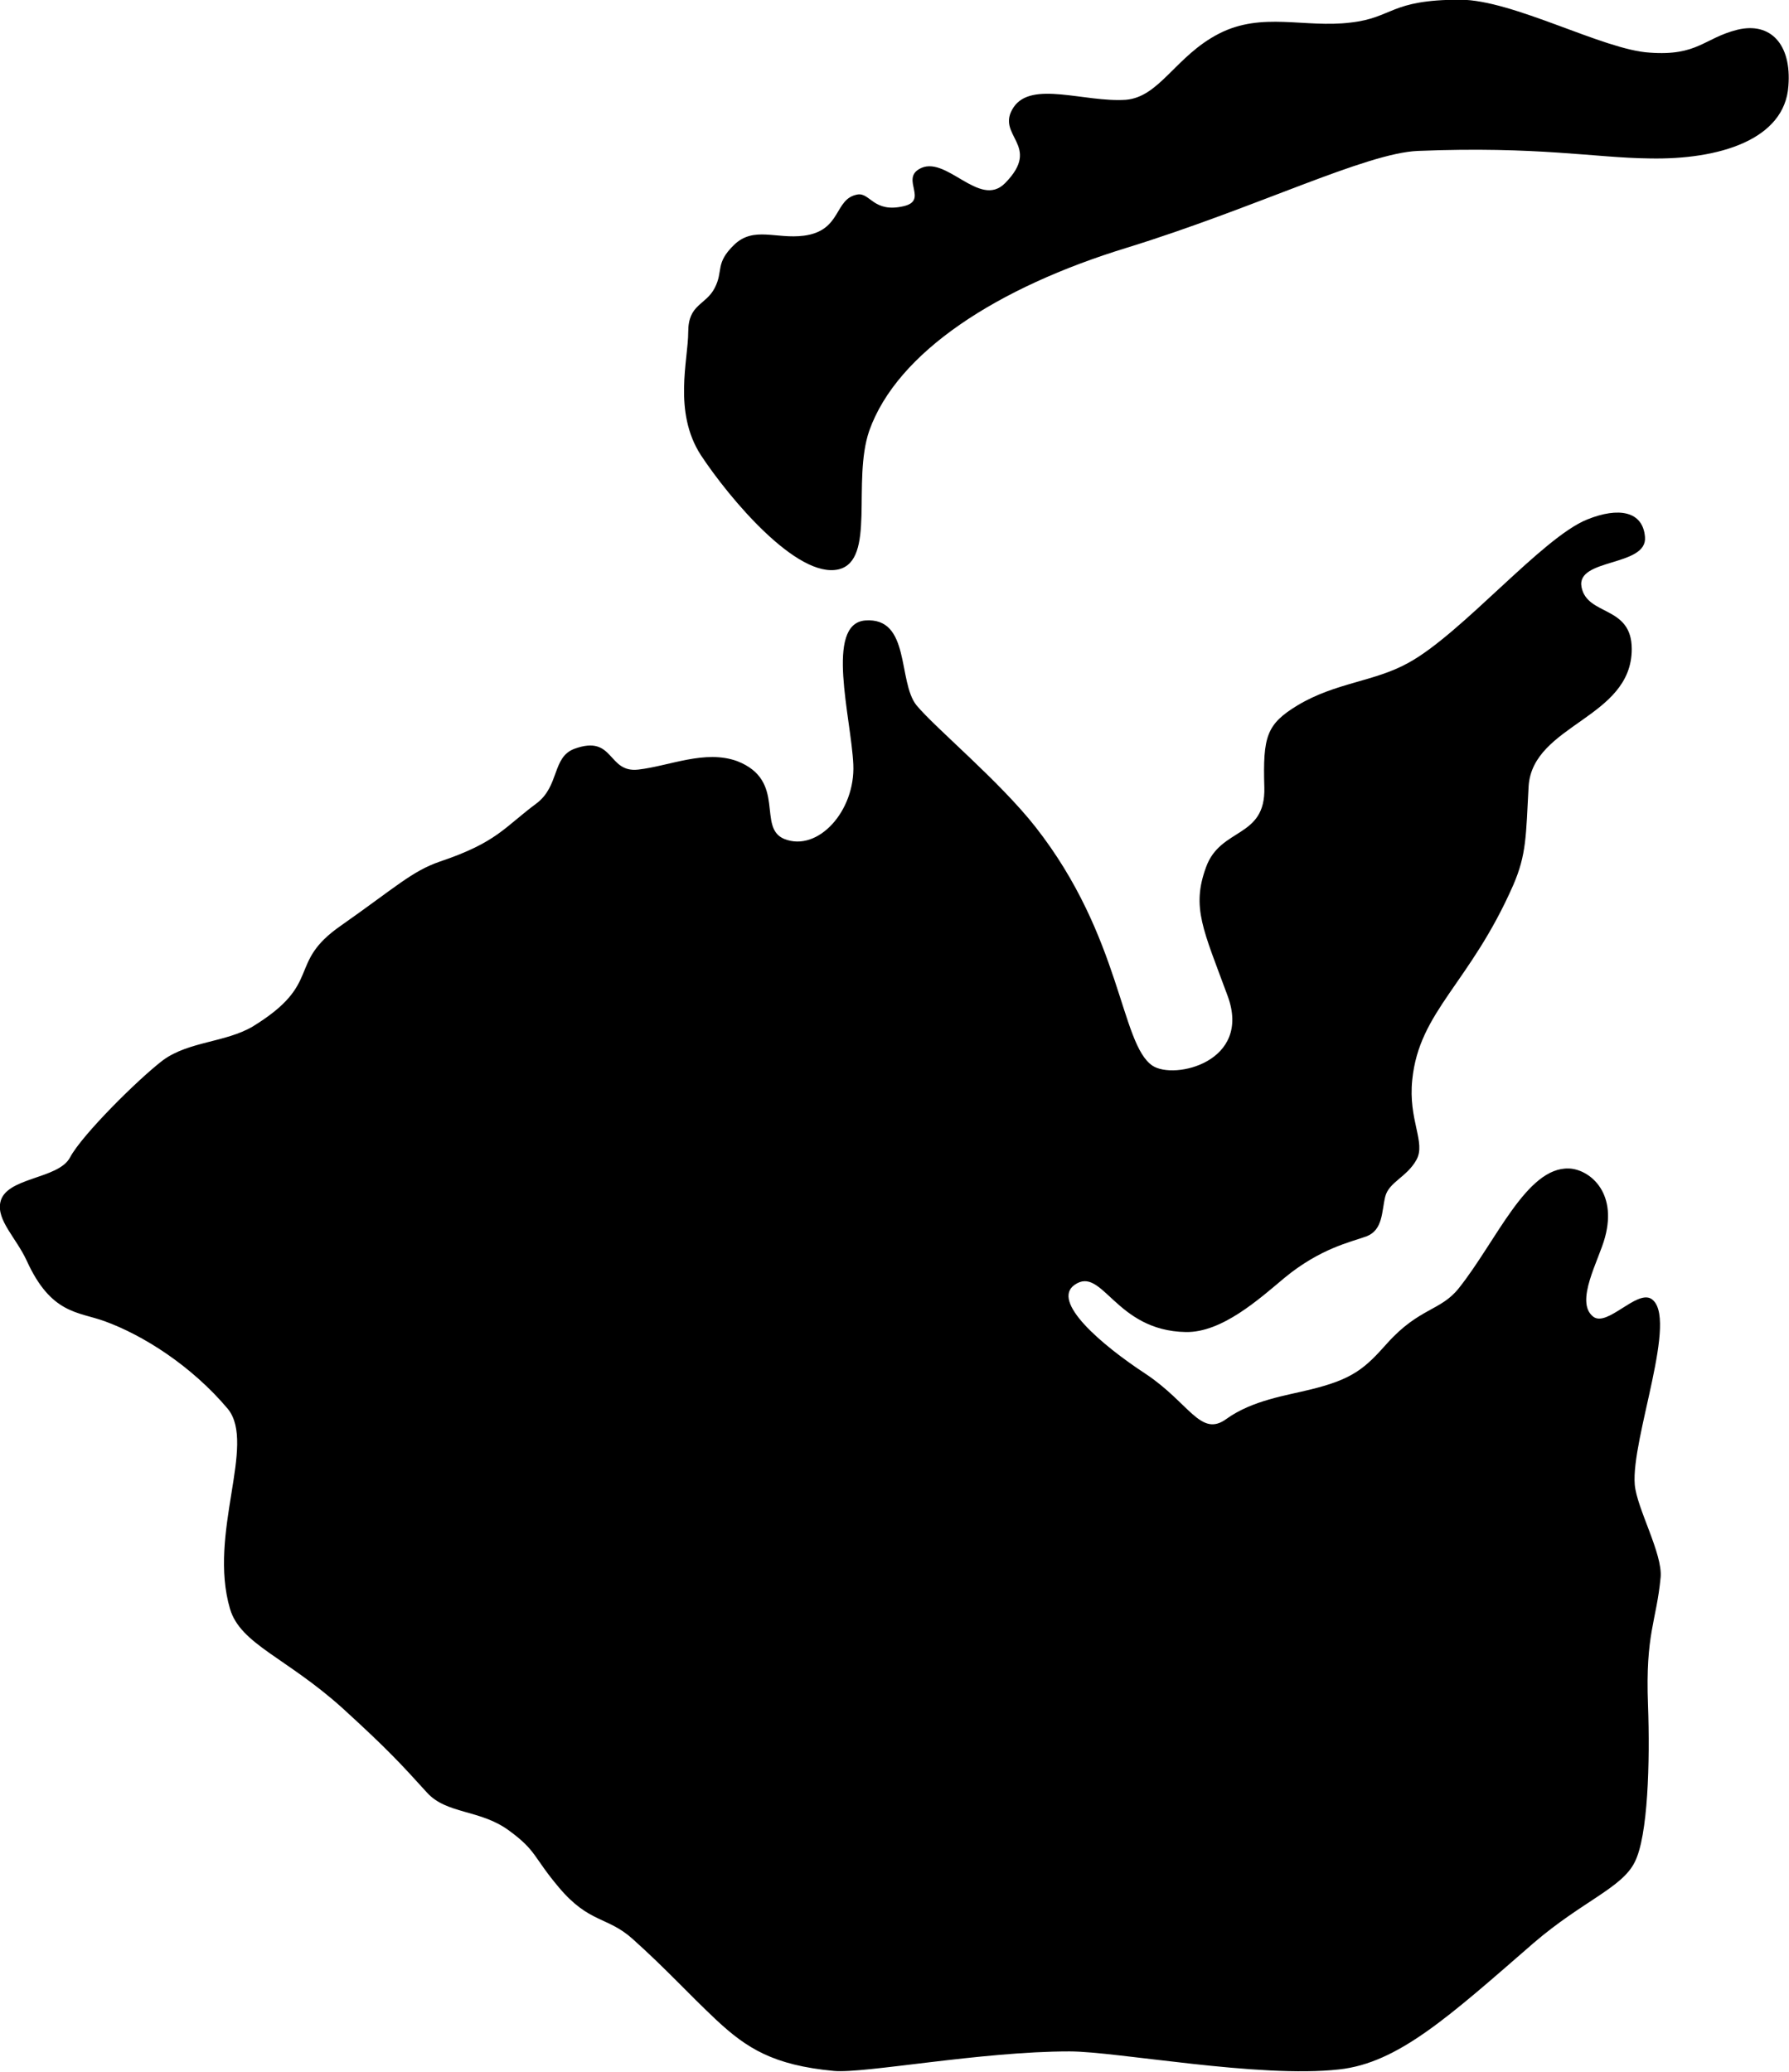 <svg xmlns="http://www.w3.org/2000/svg" viewBox="0.1 76.2 595 689.2" enable-background="new 0.1 76.2 595 689.2"><path d="M577.9 86.1c-11.1 2.8-13.2 8.8-29.2 7.6-15.3-.9-45.4-17.6-63-17.6-23.4 0-22.2 6-36.4 7.6-15.3 1.9-29.4-3.7-43.8 3.7-14.4 7.4-19.7 21.1-31 22-13.7.9-31.3-6.5-37.3 2.5-6.3 9.5 9.7 12.5-2.8 25.2-8.6 8.8-19.9-10-28.7-4.6-5.8 3.5 3.2 10.4-5.1 12.3-10 2.3-11.1-4.6-15.3-3.9-7.9 1.4-5.1 12-17.8 13.7-9.3 1.2-16.7-3.2-23.2 3-6.5 6.3-3.5 8.6-6.5 14.4-3 5.8-8.8 5.3-8.8 14.6s-5.1 26.6 4.2 41c9.5 14.4 32 41.2 45.8 38 12.5-3 4.4-29.2 10.2-46.1 9.3-26.2 42.6-47.7 85.7-60.9 42.8-13.2 79.4-31.5 96.8-32.2 40.1-1.6 58.8 2.3 76.9 2.5 23.4.5 45.1-6.3 46.3-24.1 1.1-13.8-5.9-21.4-17-18.7zM549.2 508.2c-4.9-2.8-14.6 9.5-19.2 6-6.3-4.9 1.9-18.8 3.9-26.4 4.2-15.5-5.6-22.7-12-22.9-14.1-.5-24.1 24.1-36.6 39.8-6 7.6-13.2 6.5-23.8 18.3-7.4 8.3-11.3 12-25.9 15.5-7.6 1.9-19 3.5-27.6 9.7-8.6 6.3-12.3-5.3-26.9-15-14.8-9.7-31.5-24.1-23.6-29.6 9.3-6.5 13.4 15.3 37 15.7 12 .2 24.3-10.9 32.9-18.1 11.8-9.7 21.8-11.8 27.1-13.7 5.6-2.1 5.1-8.3 6.3-13.2 1.2-4.9 7.2-6.5 10.4-12.3 3.2-5.8-2.8-13.2-1.4-26.6 2.3-22.9 19.2-32 33.6-64.8 4.4-10.2 4.2-16.2 5.1-32.9 1.4-20.6 34.3-22.5 34.3-45.6 0-14.6-14.8-10.9-16.7-20.6-1.9-9.7 22-6.7 21.1-16.7-.7-8.6-8.8-10-19.2-5.8-15 6-41.7 38-59.5 47.7-11.3 6.3-24.1 6.5-36.8 14.1-10.4 6.3-11.6 10.4-11.1 27.3.5 17.1-14.6 13.2-19.4 26.6-4.9 13.4-.9 20.8 7.2 42.8 8.1 22-17.8 28-25 23.2-10.7-7.2-10.2-42.8-38.9-79.4-12-15.3-33.3-32.9-39.6-40.5-6.3-7.9-1.9-29.4-17.1-28.2-13.4 1.2-4.6 32.4-3.9 47.9.7 15.5-11.8 29.2-22.9 24.8-9.3-3.7.9-19.4-15.7-25.9-10.7-3.9-22.5 1.6-32.9 2.8-10.4 1.2-7.9-11.8-21.3-6.9-7.4 2.8-4.9 12.3-12.5 18.1-10.9 8.1-13.2 13-32.2 19.4-9.3 3.2-14.8 8.6-32.9 21.3-18.3 12.7-5.6 19-29.4 33.6-9.1 5.3-21.1 4.9-29.7 11.1-8.3 6.3-27.1 25-31 32.4-3.9 7.4-21.5 6.5-23.2 15-1.2 6 5.3 11.8 8.8 19.4 8.1 17.8 17.1 16.9 25.9 20.1 12.7 4.6 28.9 14.8 41 29.2 9.5 11.8-6.7 41.4.7 66.5 3.5 11.8 18.8 16.2 37.5 33.1 15 13.7 19.2 18.3 28 28 6.5 7.2 17.6 5.6 27.1 12.5s8.1 8.8 16.9 19.2c10 11.8 16 9.5 24.3 16.9 11.6 10.4 18.1 17.8 28 27.1 10 9.3 18.8 15 39.1 16.9 10.2.9 48.9-6.5 78.3-6.5 15.7 0 63 9 89.6 6 19.7-2.1 36.6-17.6 64.8-42.1 16.2-13.9 29.4-18.3 33.6-26.9 4.4-8.6 5.1-33.3 4.4-52.3-.9-23.8 2.8-27.6 4.2-42.4.7-7.9-7.9-22.9-8.6-30.8-1.3-15.3 14.9-56.1 5.4-61.9z"/></svg>